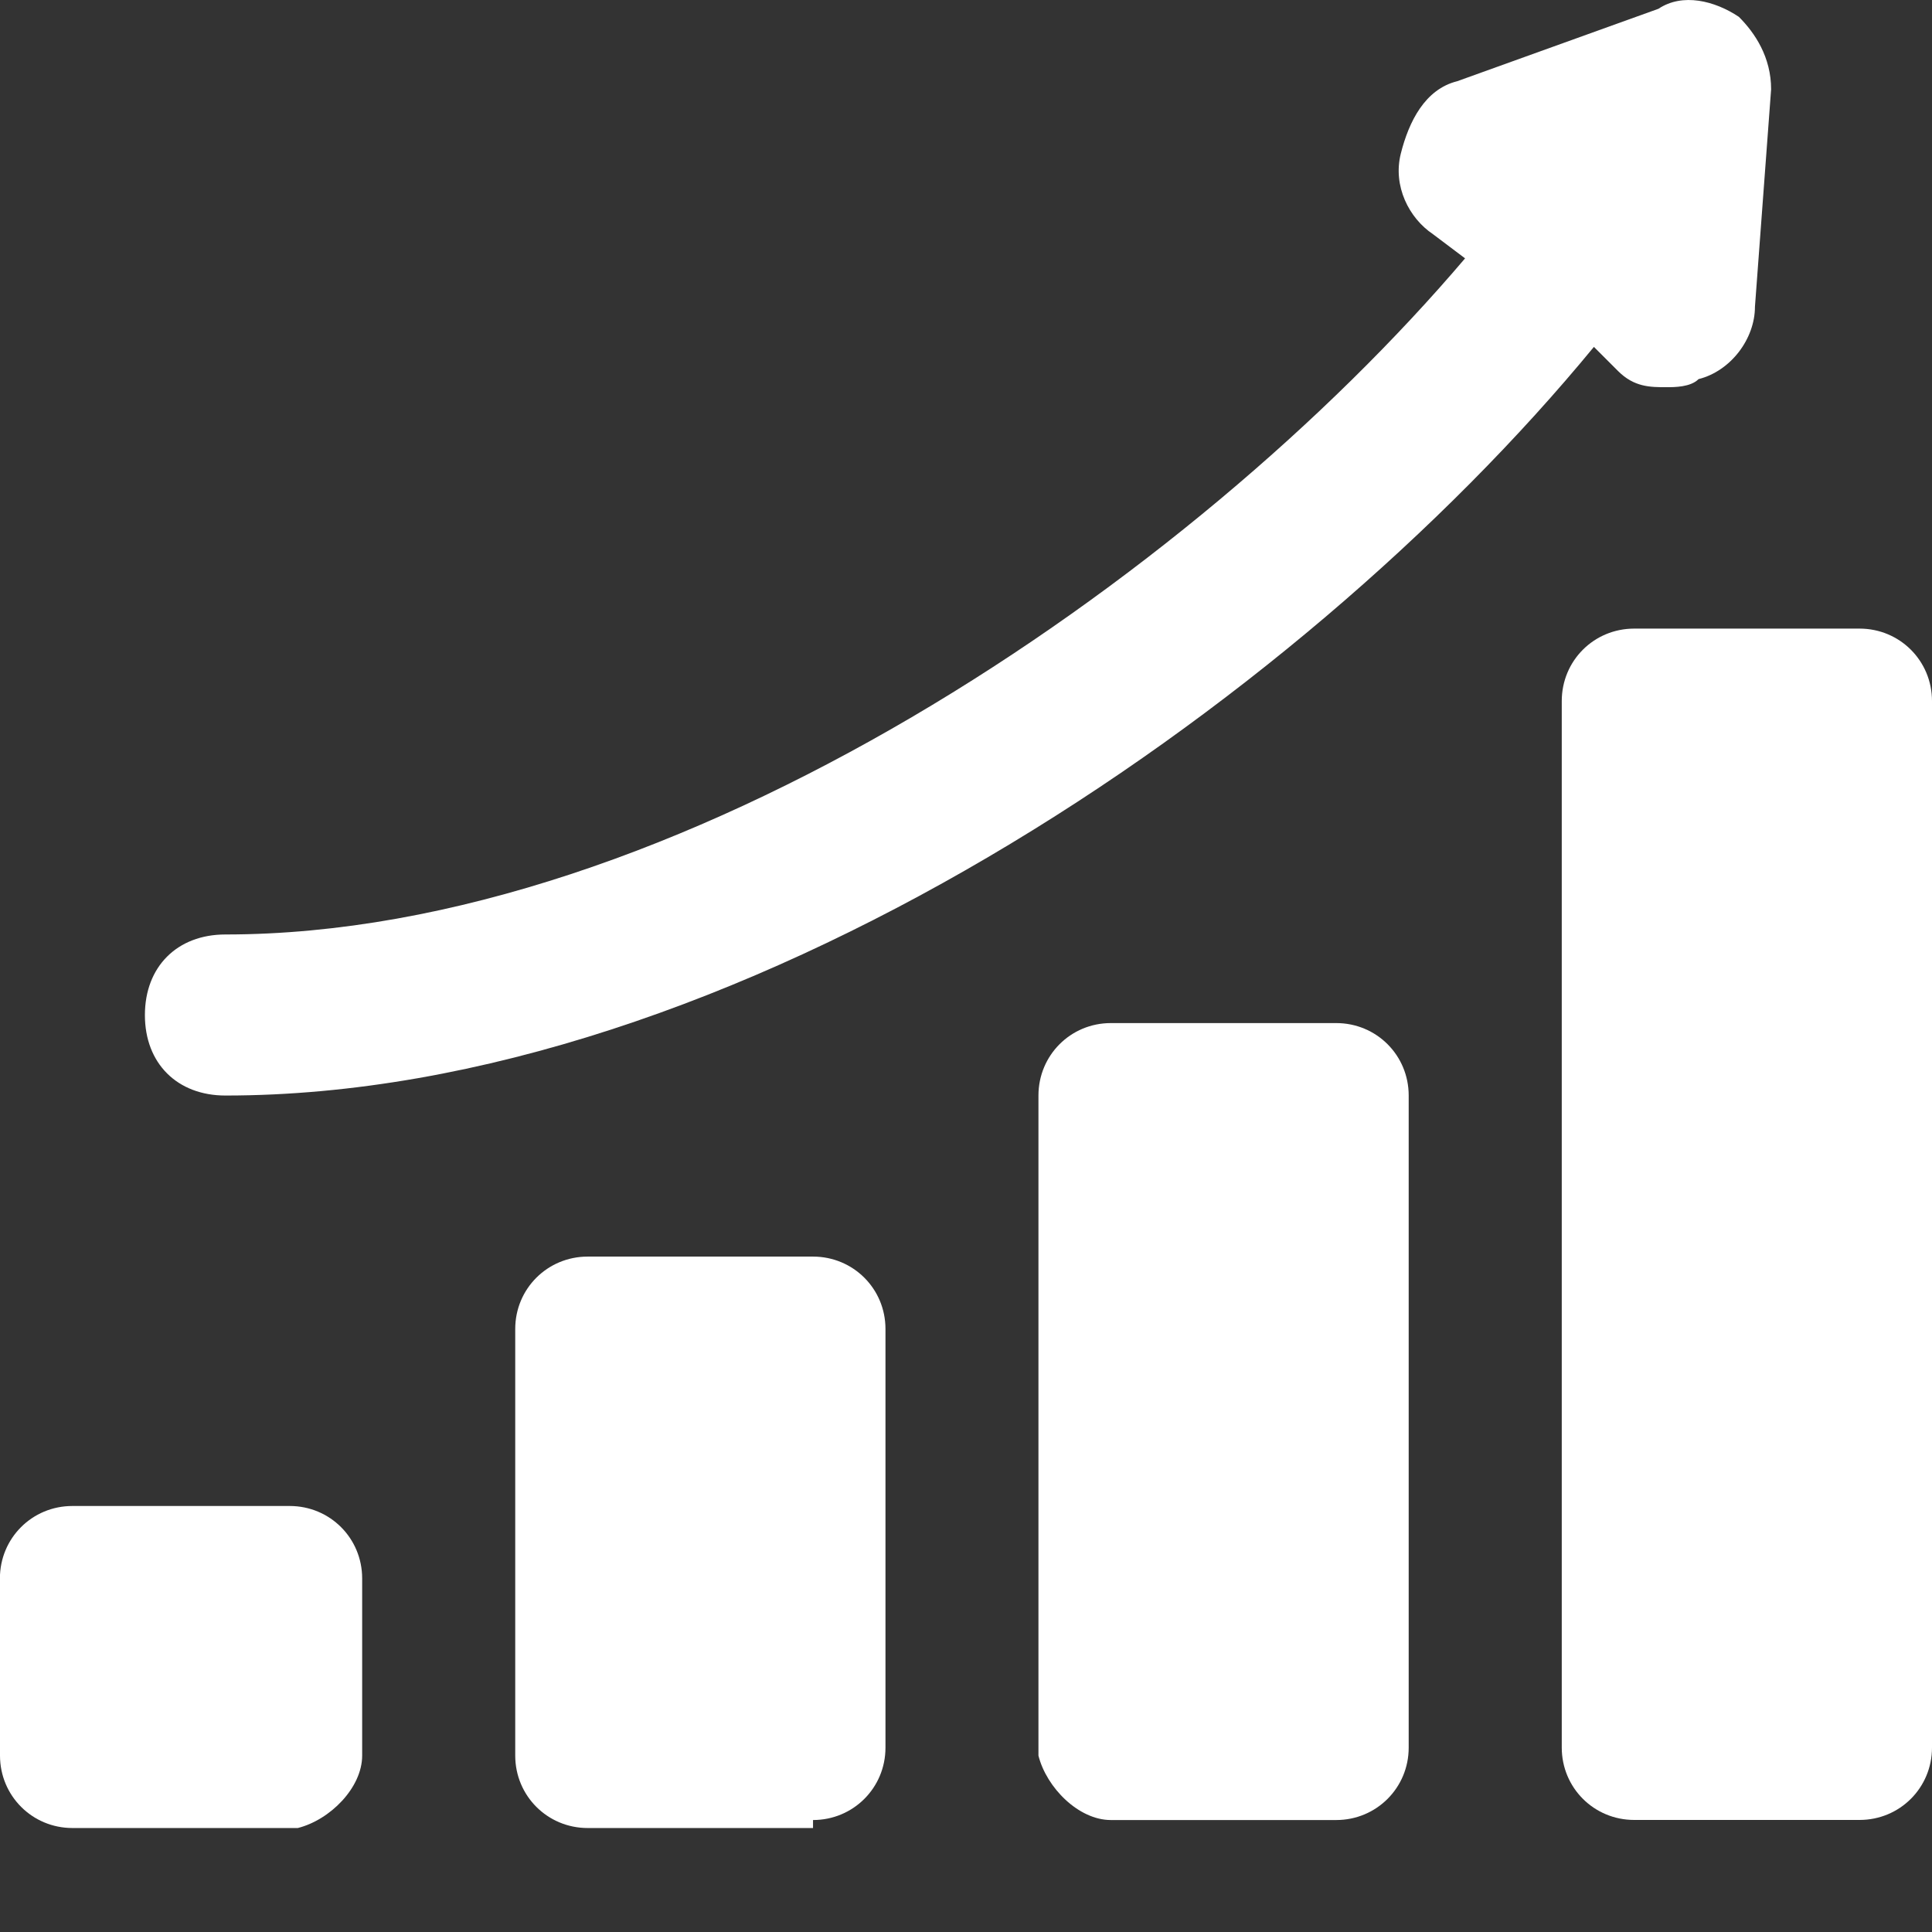 <?xml version="1.0" encoding="utf-8"?>
<!-- Generator: Adobe Illustrator 15.0.0, SVG Export Plug-In . SVG Version: 6.00 Build 0)  -->
<!DOCTYPE svg PUBLIC "-//W3C//DTD SVG 1.1//EN" "http://www.w3.org/Graphics/SVG/1.1/DTD/svg11.dtd">
<svg version="1.1" id="Layer_1" xmlns="http://www.w3.org/2000/svg" xmlns:xlink="http://www.w3.org/1999/xlink" x="0px" y="0px"
	 width="22px" height="22px" viewBox="245 245 22 22" enable-background="new 245 245 22 22" xml:space="preserve">
<rect x="245" y="245" width="22" height="22" fill="#333333" stroke="none"/>
<g>
	<path fill="#FFFFFF" d="M245,264.991c0,0.458,0.367,0.825,0.825,0.825h2.566c0.367-0.092,0.733-0.459,0.733-0.825v-2.017
		c0-0.459-0.367-0.825-0.825-0.825h-2.475c-0.458,0-0.825,0.366-0.825,0.825V264.991z"/>
	<path fill="#FFFFFF" d="M254.258,265.725c0.458,0,0.825-0.367,0.825-0.824v-4.768c0-0.458-0.367-0.824-0.825-0.824h-2.566
		c-0.458,0-0.825,0.366-0.825,0.824v4.858c0,0.458,0.367,0.825,0.825,0.825h2.566V265.725z"/>
	<path fill="#FFFFFF" d="M257.649,265.725h2.567c0.458,0,0.825-0.367,0.825-0.824v-7.426c0-0.459-0.367-0.825-0.825-0.825h-2.567
		c-0.457,0-0.824,0.366-0.824,0.825v7.517C256.917,265.357,257.283,265.725,257.649,265.725z"/>
	<path fill="#FFFFFF" d="M267,252.983c0-0.458-0.366-0.825-0.825-0.825h-2.566c-0.459,0-0.825,0.366-0.825,0.825V264.9
		c0,0.457,0.366,0.824,0.825,0.824h2.566c0.459,0,0.825-0.367,0.825-0.824V252.983z"/>
	<path fill="#FFFFFF" d="M263.425,249.225c0.184,0.184,0.367,0.184,0.551,0.184c0.092,0,0.274,0,0.366-0.092
		c0.366-0.092,0.642-0.458,0.642-0.825l0.184-2.475c0-0.367-0.184-0.642-0.367-0.825c-0.275-0.184-0.642-0.275-0.916-0.092
		l-2.292,0.825c-0.366,0.091-0.55,0.458-0.642,0.825s0.092,0.733,0.367,0.917l0.365,0.275c-3.115,3.667-8.982,7.699-14.116,7.699
		c-0.55,0-0.917,0.367-0.917,0.918c0,0.549,0.367,0.916,0.917,0.916c5.775,0,12.192-4.4,15.583-8.525L263.425,249.225z"/>
</g>
</svg>
